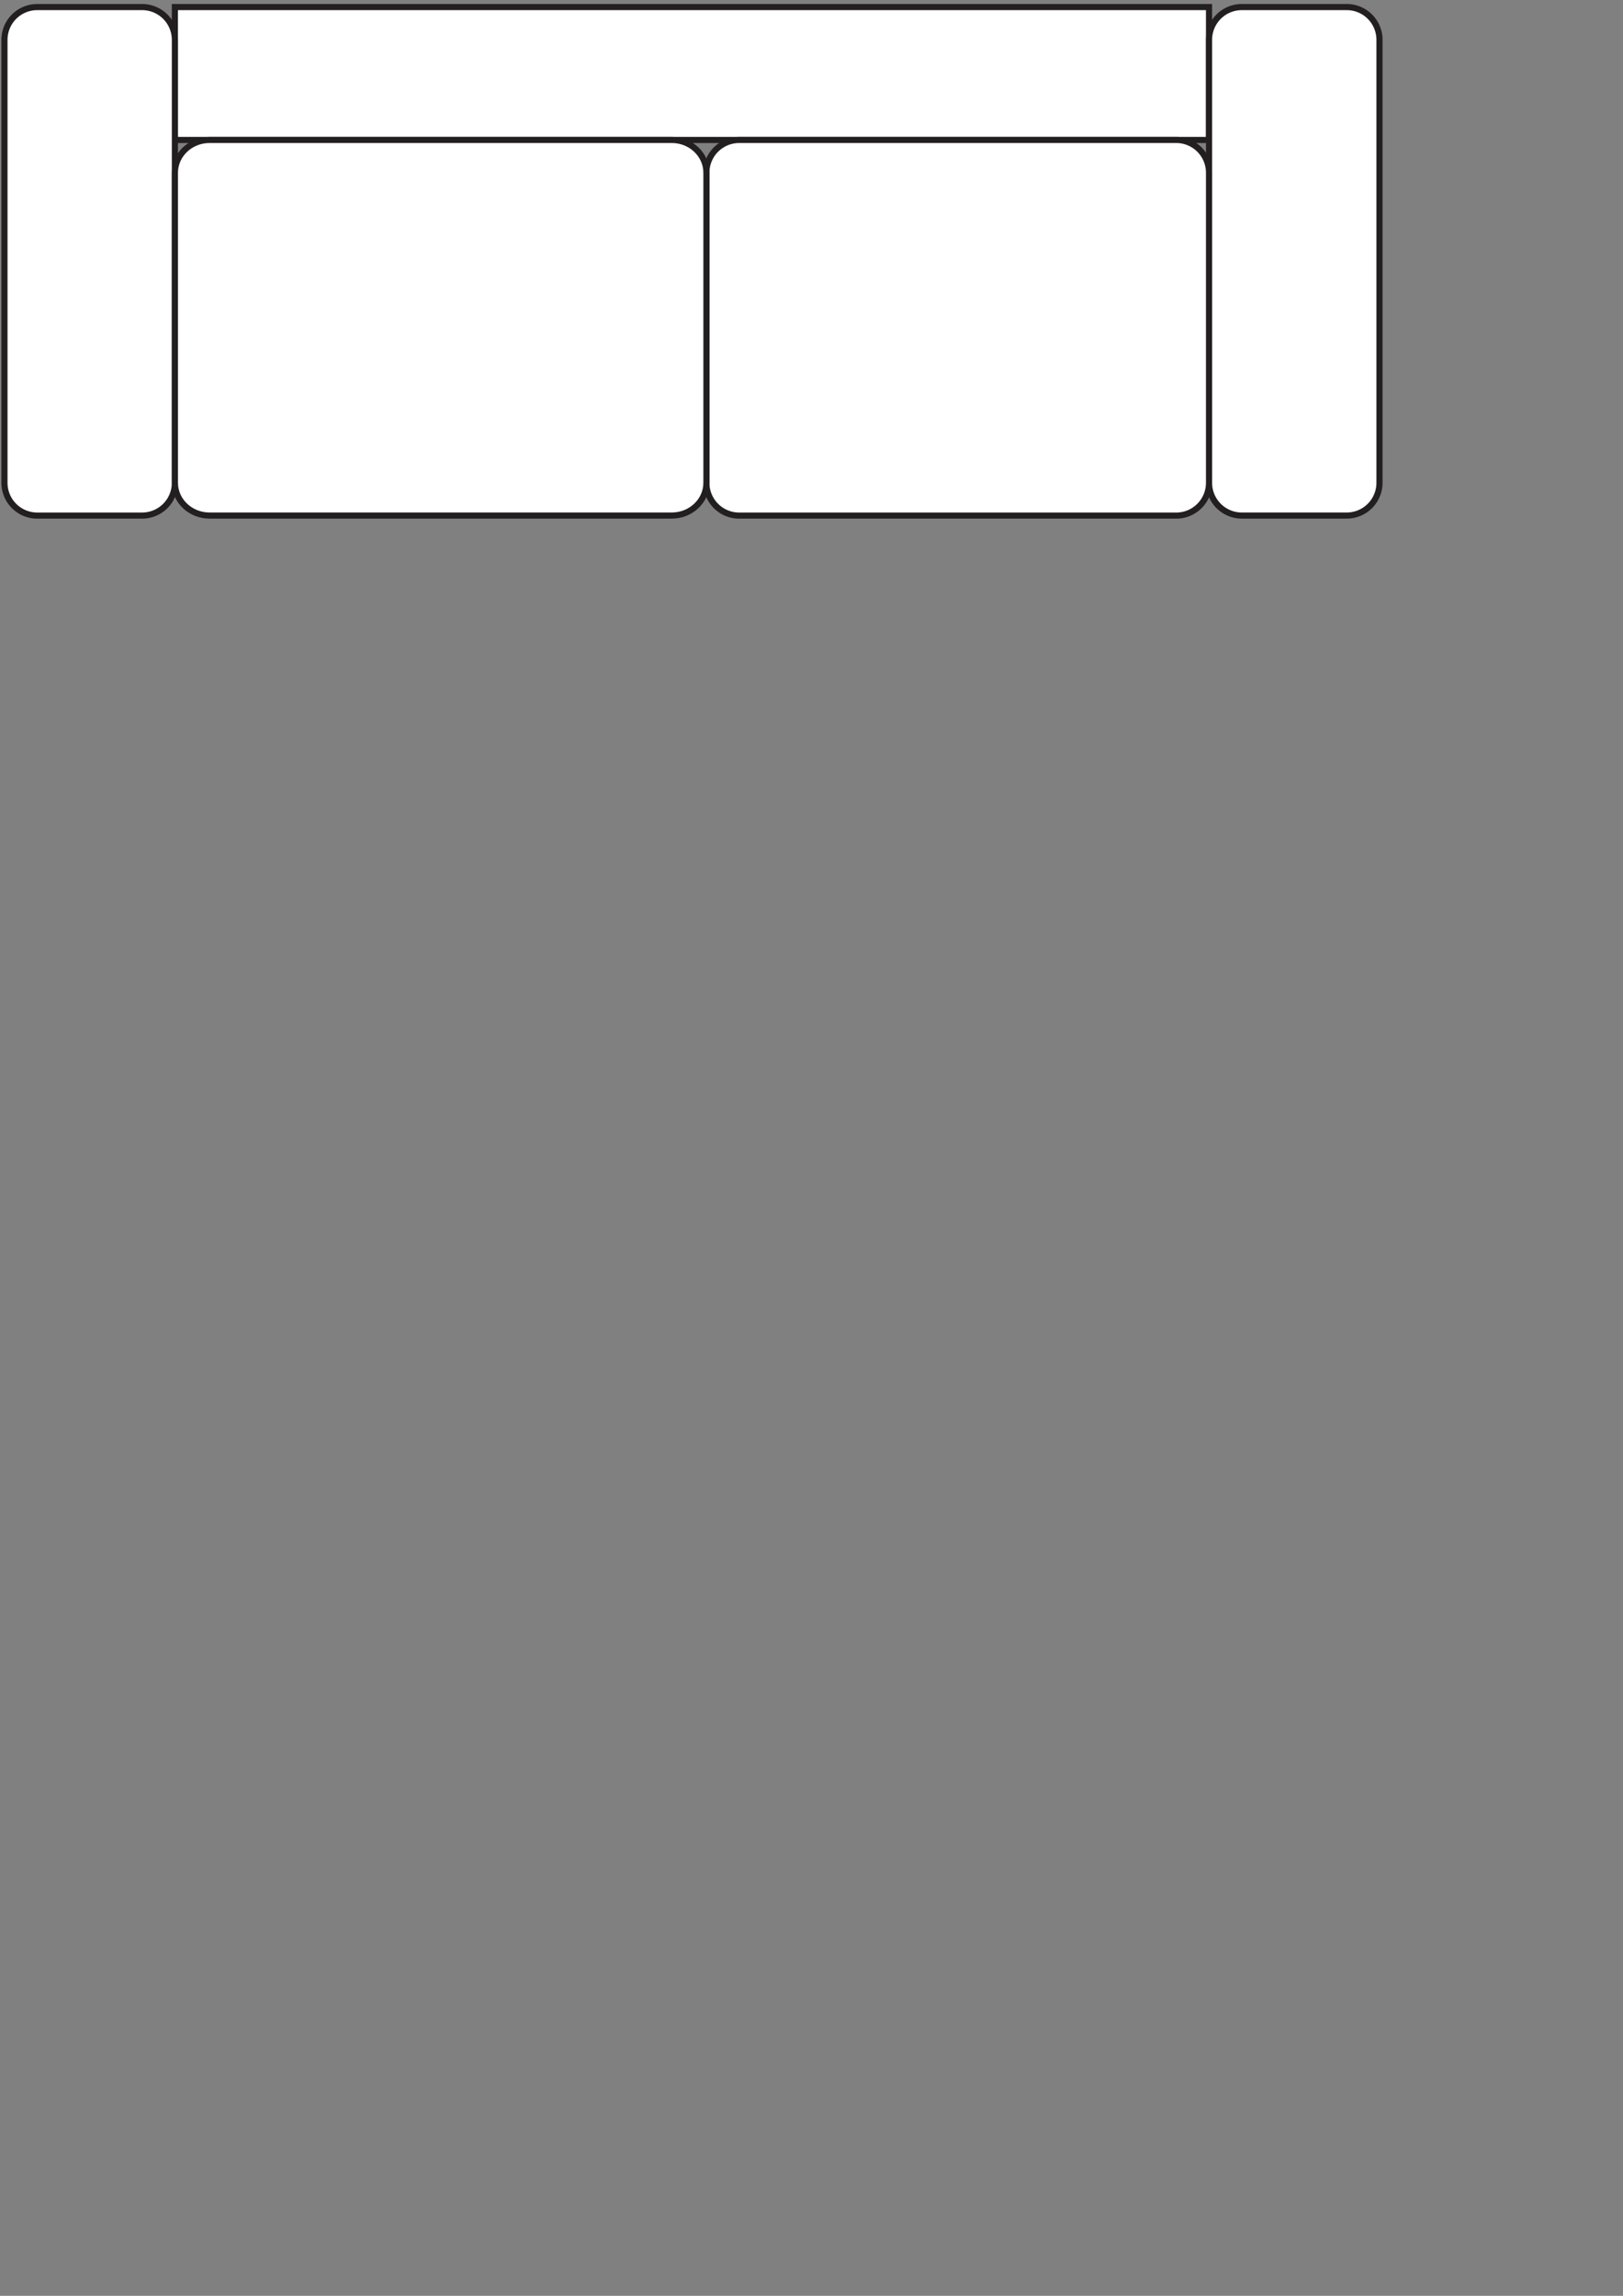 <svg xmlns="http://www.w3.org/2000/svg" width="210mm" height="297mm" viewBox="0 0 210 297" preserveAspectRatio="none"><rect x="0" y="0" width="210" height="297" fill="#808080" stroke="none"/><path d="M22.626.916h133.809v17.19H22.626z" fill="#fff"/><path d="M22.626.916h133.809v17.19H22.626z" fill="none" stroke="#231f20" stroke-width=".793" stroke-miterlimit="10"/><path d="M.578 5.157A4.237 4.237 0 0 1 4.813.916h13.574a4.238 4.238 0 0 1 4.242 4.241v57.305a4.237 4.237 0 0 1-4.242 4.236H4.813a4.235 4.235 0 0 1-4.235-4.236V5.157" fill="#fff"/><path d="M.578 5.157A4.237 4.237 0 0 1 4.813.916h13.574a4.238 4.238 0 0 1 4.242 4.241v57.305a4.237 4.237 0 0 1-4.242 4.236H4.813a4.235 4.235 0 0 1-4.235-4.236z" fill="none" stroke="#231f20" stroke-width=".793" stroke-miterlimit="10"/><path d="M178.492 5.154a4.235 4.235 0 0 0-4.238-4.238h-13.578a4.235 4.235 0 0 0-4.238 4.238v57.303a4.24 4.24 0 0 0 4.238 4.239h13.578a4.24 4.24 0 0 0 4.238-4.239V5.154" fill="#fff"/><path d="M178.492 5.154a4.235 4.235 0 0 0-4.238-4.238h-13.578a4.235 4.235 0 0 0-4.238 4.238v57.303a4.24 4.24 0 0 0 4.238 4.239h13.578a4.24 4.24 0 0 0 4.238-4.239z" fill="none" stroke="#231f20" stroke-width=".793" stroke-miterlimit="10"/><path d="M91.397 22.348a4.24 4.24 0 0 1 4.241-4.242H152.2a4.238 4.238 0 0 1 4.236 4.242v40.11A4.238 4.238 0 0 1 152.2 66.7H95.64a4.24 4.24 0 0 1-4.242-4.242v-40.11" fill="#fff"/><path d="M91.397 22.348a4.24 4.24 0 0 1 4.241-4.242H152.2a4.238 4.238 0 0 1 4.236 4.242v40.11A4.238 4.238 0 0 1 152.2 66.7H95.64a4.24 4.24 0 0 1-4.242-4.242z" fill="none" stroke="#231f20" stroke-width=".793" stroke-miterlimit="10"/><path d="M22.632 22.347c0-2.342 2.006-4.243 4.48-4.243h59.812c2.473 0 4.48 1.9 4.48 4.243v40.111c0 2.342-2.007 4.237-4.48 4.237H27.112c-2.474 0-4.48-1.895-4.48-4.237V22.347" fill="#fff"/><path d="M22.632 22.347c0-2.342 2.006-4.243 4.48-4.243h59.812c2.473 0 4.48 1.9 4.48 4.243v40.111c0 2.342-2.007 4.237-4.48 4.237H27.112c-2.474 0-4.48-1.895-4.48-4.237z" fill="none" stroke="#231f20" stroke-width=".793" stroke-miterlimit="10"/></svg>